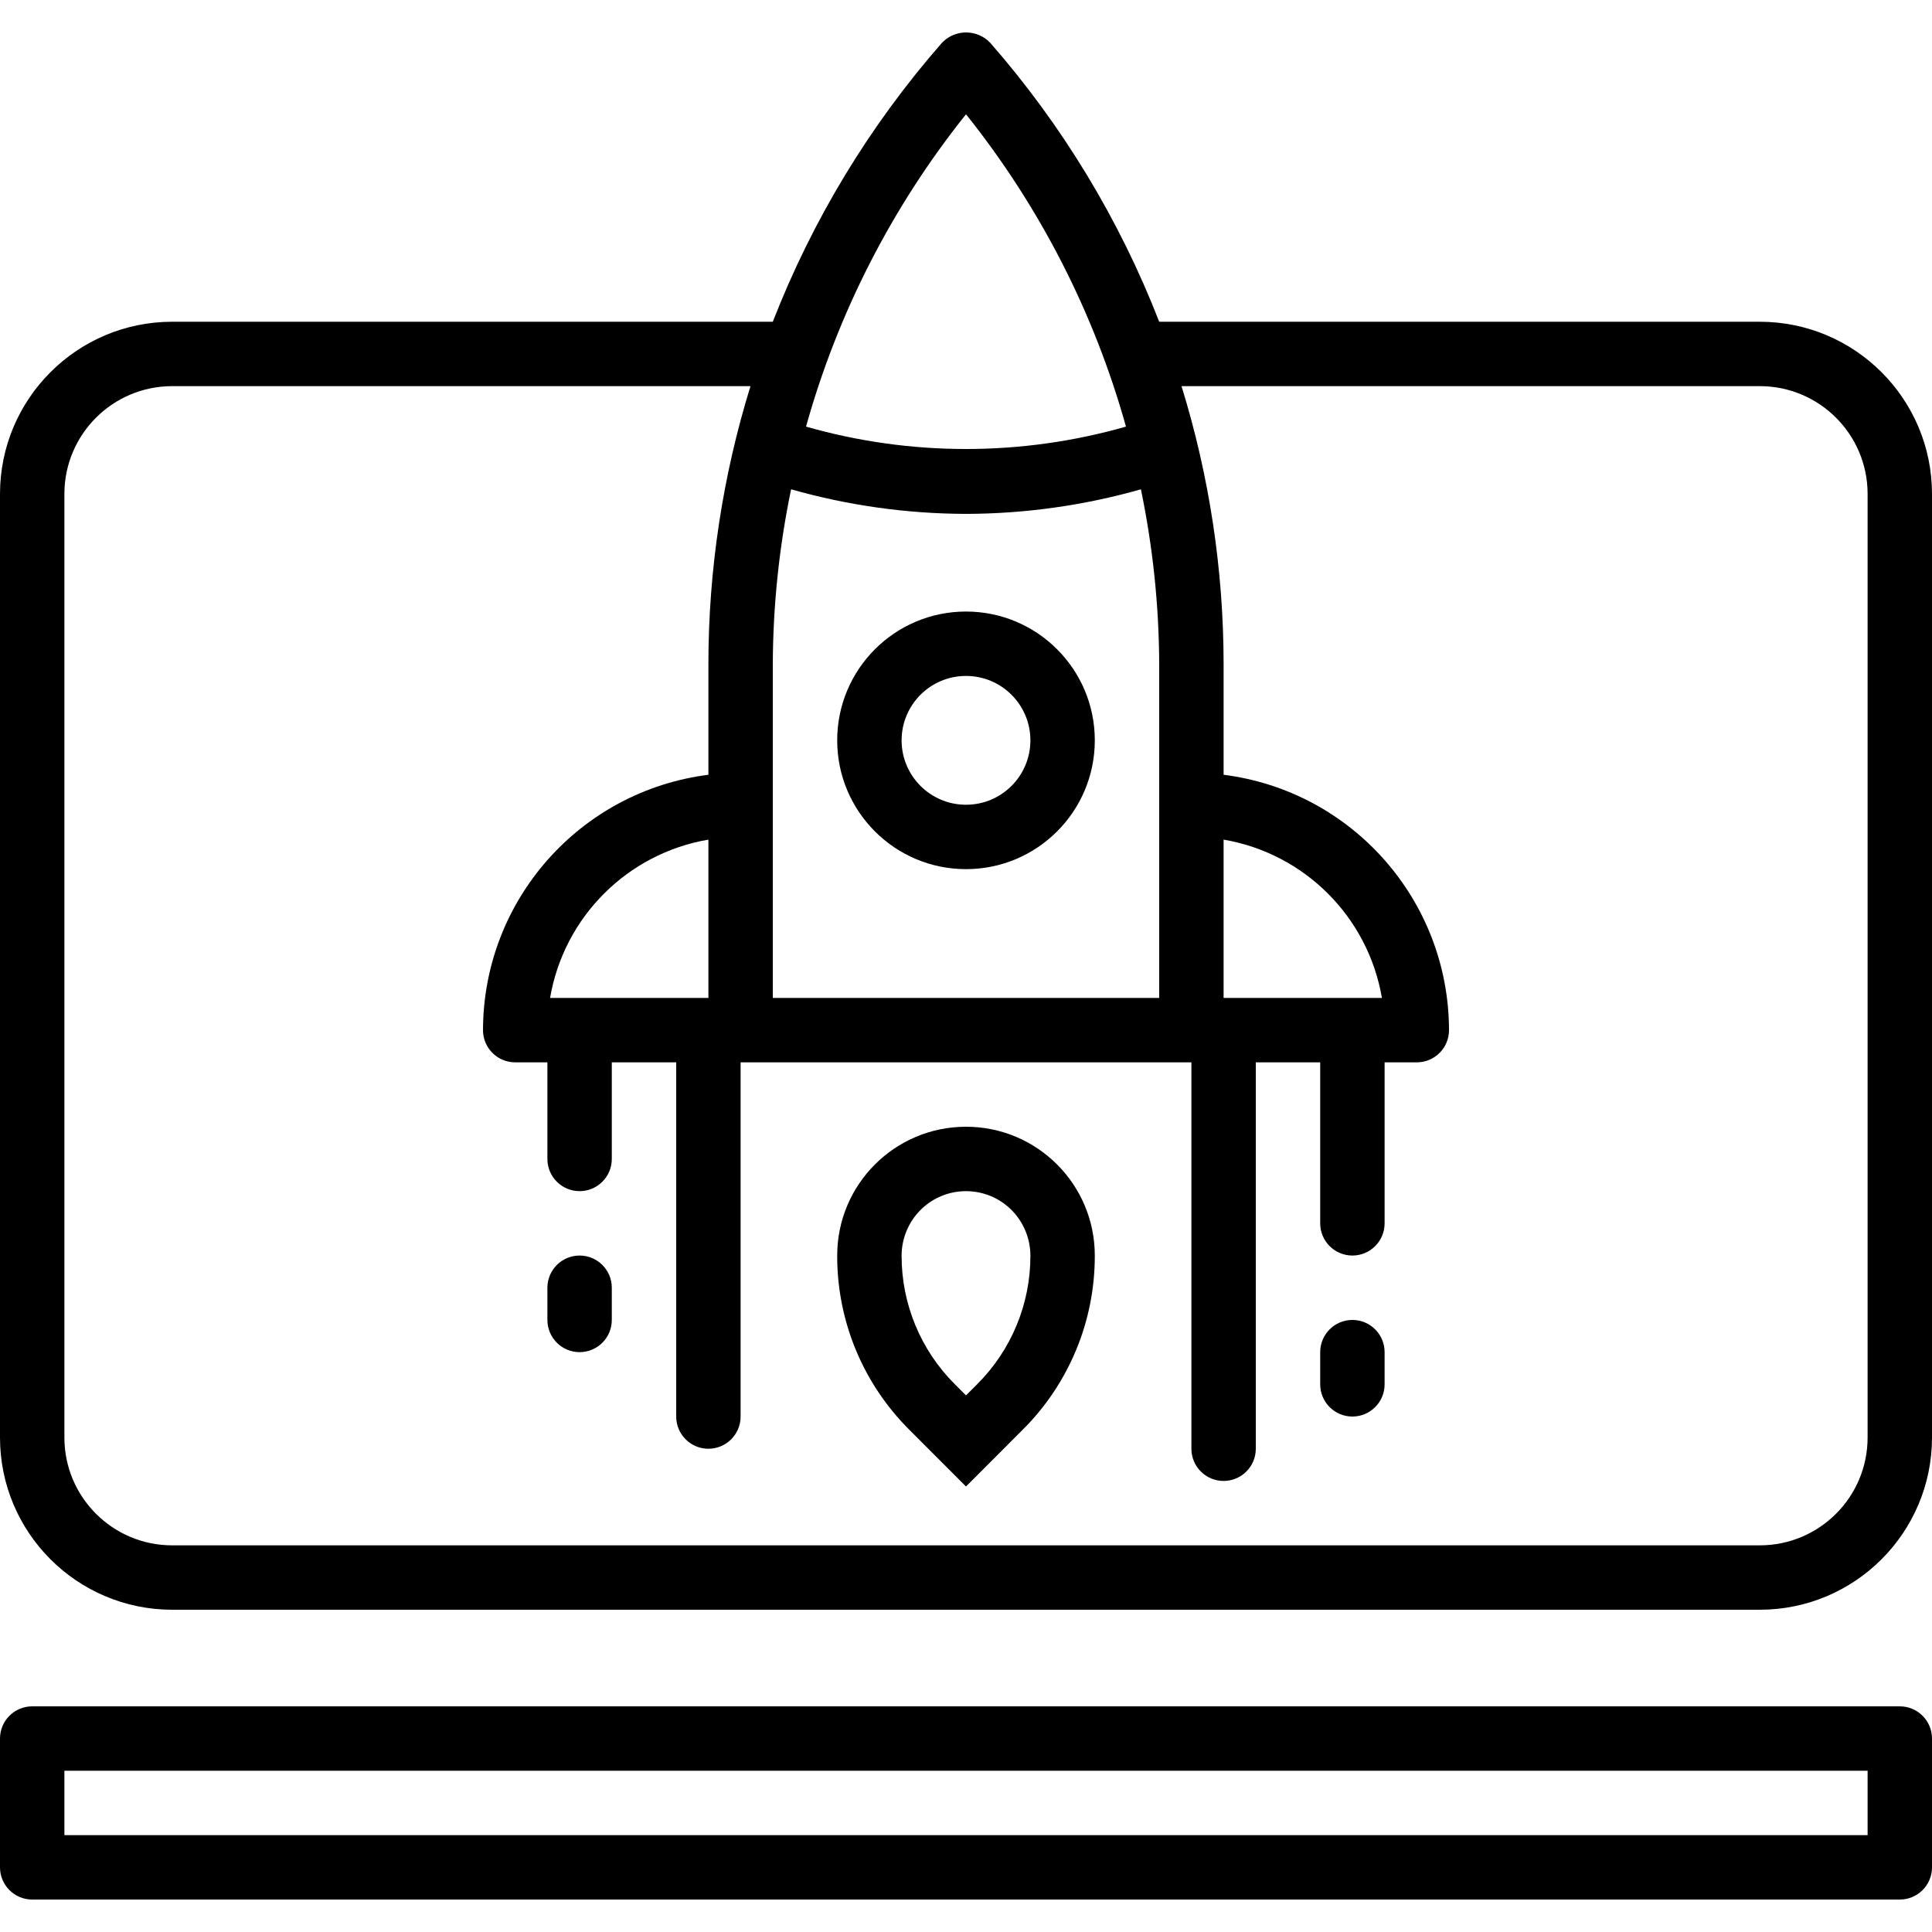 <?xml version="1.0" encoding="iso-8859-1"?>
<!-- Generator: Adobe Illustrator 19.0.0, SVG Export Plug-In . SVG Version: 6.00 Build 0)  -->
<svg version="1.1" id="Capa_1" xmlns="http://www.w3.org/2000/svg" xmlns:xlink="http://www.w3.org/1999/xlink" x="0px" y="0px"
	 viewBox="0 0 480 480" style="enable-background:new 0 0 480 480;" xml:space="preserve">
<g>
	<g>
		<path d="M437.248,79.936H288c-9.856-25.352-24.052-48.792-41.952-69.272c-3.137-3.327-8.378-3.481-11.705-0.343
			c-0.118,0.111-0.232,0.226-0.343,0.343c-17.917,20.476-32.13,43.917-42,69.272H42.752C19.152,79.962,0.026,99.087,0,122.688
			v234.496c0.026,23.6,19.152,42.726,42.752,42.752h394.496c23.6-0.026,42.726-19.152,42.752-42.752V122.688
			C479.974,99.087,460.848,79.962,437.248,79.936z M240,28.392c18.333,22.93,31.851,49.323,39.744,77.6
			c-25.977,7.415-53.511,7.415-79.488,0C208.149,77.715,221.667,51.321,240,28.392z M192,199.936v-34.96
			c0.058-14.585,1.58-29.127,4.544-43.408c14.138,4.014,28.76,6.068,43.456,6.104c14.696-0.036,29.318-2.09,43.456-6.104
			c2.964,14.281,4.487,28.823,4.544,43.408v82.96h-96V199.936z M464,357.184c-0.018,14.767-11.985,26.734-26.752,26.752H42.752
			C27.985,383.918,16.018,371.951,16,357.184V122.688c0.018-14.767,11.985-26.734,26.752-26.752h143.704
			c-6.917,22.361-10.442,45.633-10.456,69.04v27.512c-31.967,4.056-55.946,31.225-56,63.448c0,4.418,3.582,8,8,8h8v24
			c0,4.418,3.582,8,8,8s8-3.582,8-8v-24h16v88c0,4.418,3.582,8,8,8s8-3.582,8-8v-88h112v96c0,4.418,3.582,8,8,8s8-3.582,8-8v-96h16
			v40c0,4.418,3.582,8,8,8s8-3.582,8-8v-40h8c4.418,0,8-3.582,8-8c-0.054-32.223-24.033-59.392-56-63.448v-27.512
			c-0.014-23.407-3.539-46.679-10.456-69.04h143.704c14.767,0.018,26.734,11.985,26.752,26.752V357.184z M176,208.6v39.336h-39.336
			C140.105,227.807,155.872,212.041,176,208.6z M304,247.936V208.6c20.128,3.441,35.895,19.208,39.336,39.336H304z"/>
	</g>
</g>
<g>
	<g>
		<path d="M472,423.936H8c-4.418,0-8,3.582-8,8v32c0,4.418,3.582,8,8,8h464c4.418,0,8-3.582,8-8v-32
			C480,427.517,476.418,423.936,472,423.936z M464,455.936H16v-16h448V455.936z"/>
	</g>
</g>
<g>
	<g>
		<path d="M240,151.936c-17.673,0-32,14.327-32,32s14.327,32,32,32c17.673,0,32-14.327,32-32S257.673,151.936,240,151.936z
			 M240,199.936c-8.837,0-16-7.163-16-16s7.163-16,16-16s16,7.163,16,16S248.837,199.936,240,199.936z"/>
	</g>
</g>
<g>
	<g>
		<path d="M240,279.936c-17.673,0-32,14.327-32,32c-0.043,16.254,6.418,31.85,17.944,43.312L240,369.312l14.056-14.064
			c11.526-11.462,17.987-27.058,17.944-43.312C272,294.263,257.673,279.936,240,279.936z M242.744,343.936L240,346.68l-2.744-2.744
			c-8.514-8.469-13.287-19.991-13.256-32c0.014-4.241,1.698-8.305,4.688-11.312c6.248-6.246,16.376-6.246,22.624,0
			c2.99,3.007,4.674,7.071,4.688,11.312C256.031,323.944,251.258,335.467,242.744,343.936z"/>
	</g>
</g>
<g>
	<g>
		<path d="M144,311.936c-4.418,0-8,3.582-8,8v8c0,4.418,3.582,8,8,8s8-3.582,8-8v-8C152,315.517,148.418,311.936,144,311.936z"/>
	</g>
</g>
<g>
	<g>
		<path d="M336,327.936c-4.418,0-8,3.582-8,8v8c0,4.418,3.582,8,8,8s8-3.582,8-8v-8C344,331.517,340.418,327.936,336,327.936z"/>
	</g>
</g>
<g>
</g>
<g>
</g>
<g>
</g>
<g>
</g>
<g>
</g>
<g>
</g>
<g>
</g>
<g>
</g>
<g>
</g>
<g>
</g>
<g>
</g>
<g>
</g>
<g>
</g>
<g>
</g>
<g>
</g>
</svg>
